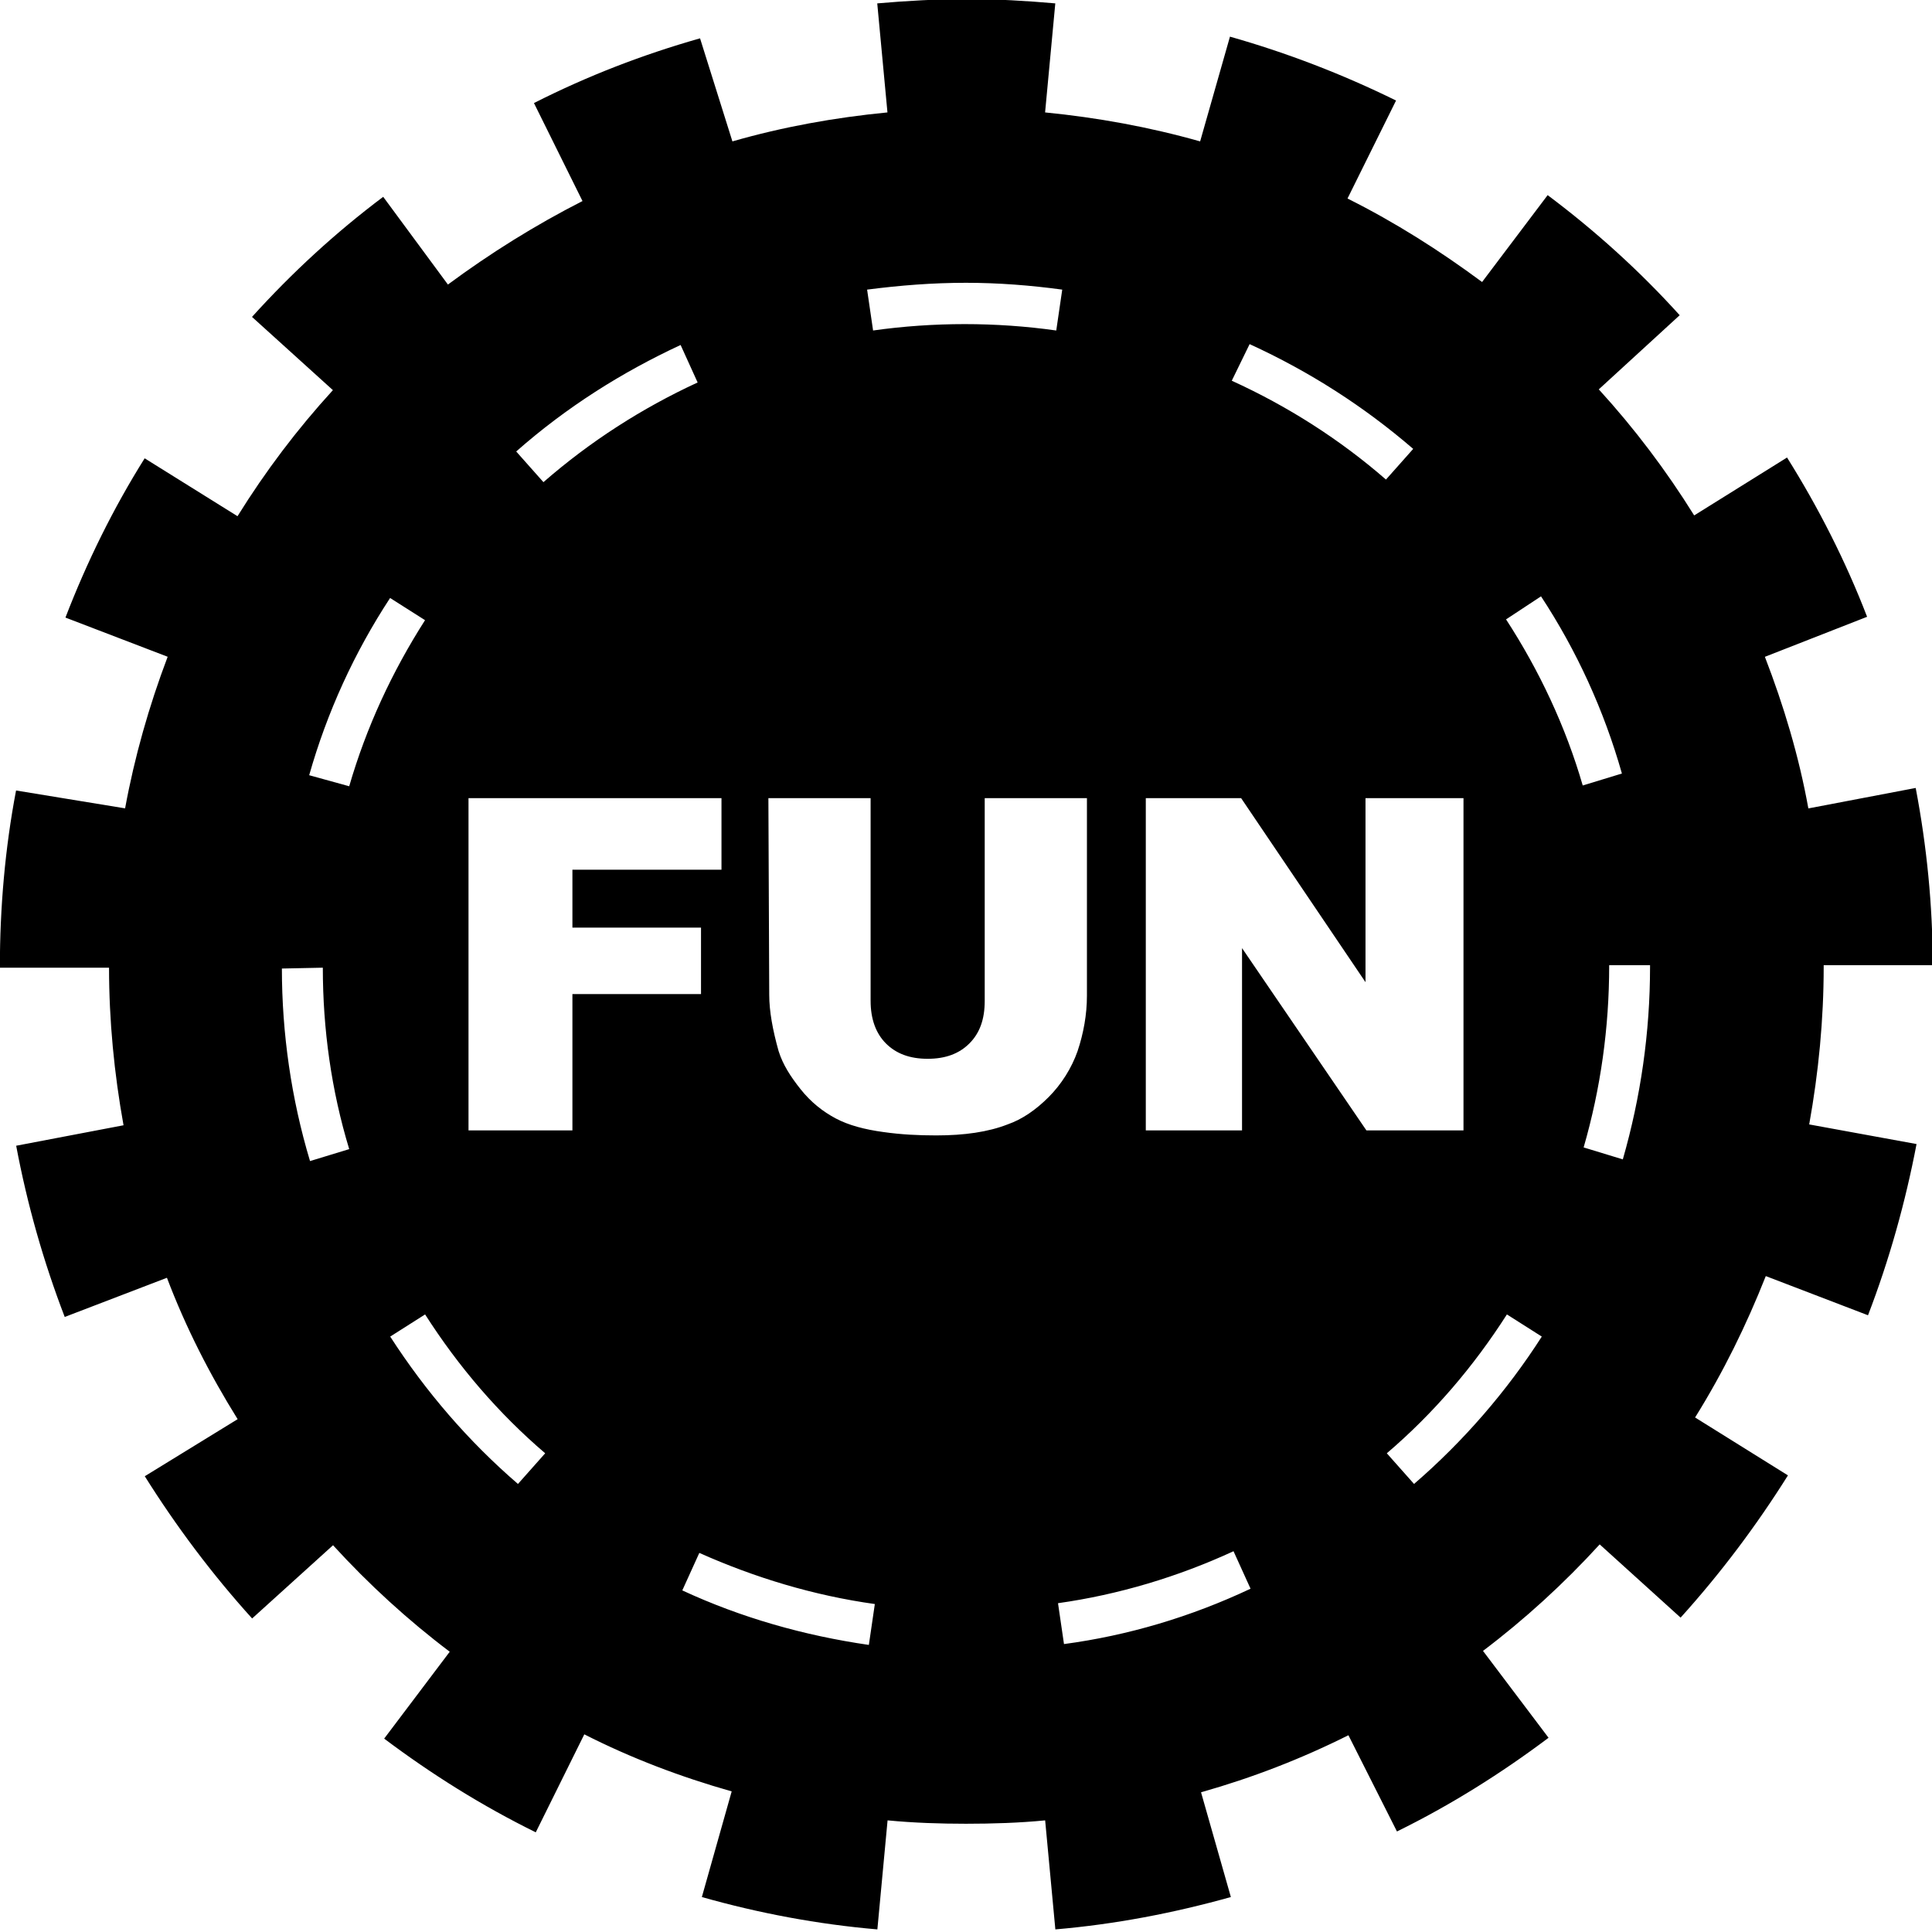 <!-- Generated by IcoMoon.io -->
<svg version="1.1" xmlns="http://www.w3.org/2000/svg" width="32" height="32" viewBox="0 0 32 32">
<title>FUN</title>
<path d="M1.806 16.028c0 0.875 0.085 1.75 0.24 2.61l-1.778 0.339c0.183 0.974 0.452 1.919 0.804 2.836l1.693-0.649c0.31 0.818 0.705 1.594 1.171 2.342l-1.538 0.945c0.522 0.832 1.115 1.623 1.778 2.356l1.34-1.213c0.593 0.649 1.242 1.242 1.933 1.764l-1.086 1.439c0.79 0.593 1.623 1.115 2.511 1.552l0.804-1.623c0.776 0.395 1.594 0.705 2.441 0.945l-0.494 1.75c0.945 0.268 1.919 0.451 2.907 0.536l0.169-1.806c0.437 0.042 0.875 0.056 1.298 0.056 0.437 0 0.889-0.014 1.312-0.056l0.169 1.806c0.988-0.085 1.947-0.268 2.907-0.536l-0.494-1.735c0.847-0.24 1.651-0.55 2.441-0.945l0.804 1.594c0.889-0.437 1.721-0.959 2.511-1.552l-1.086-1.439c0.691-0.522 1.34-1.115 1.933-1.764l1.34 1.213c0.663-0.734 1.256-1.524 1.778-2.356l-1.538-0.959c0.466-0.748 0.847-1.524 1.171-2.342l1.693 0.649c0.353-0.917 0.621-1.877 0.804-2.836l-1.778-0.325c0.155-0.861 0.24-1.735 0.24-2.61v-0.028h1.806c0-0.988-0.099-1.975-0.282-2.935l-1.778 0.339c-0.155-0.861-0.409-1.707-0.72-2.511l1.693-0.663c-0.353-0.917-0.804-1.806-1.326-2.638l-1.538 0.959c-0.466-0.748-0.988-1.439-1.58-2.088l1.34-1.228c-0.663-0.734-1.397-1.397-2.187-1.989l-1.086 1.439c-0.705-0.522-1.439-0.988-2.229-1.383l0.804-1.623c-0.889-0.437-1.806-0.79-2.751-1.058l-0.494 1.735c-0.847-0.24-1.707-0.395-2.568-0.48l0.169-1.806c-0.48-0.042-0.959-0.071-1.453-0.071-0.508 0-1.002 0.028-1.496 0.071l0.169 1.806c-0.875 0.085-1.735 0.24-2.568 0.48l-0.536-1.707c-0.945 0.268-1.862 0.621-2.751 1.072l0.804 1.623c-0.776 0.395-1.524 0.861-2.229 1.383l-1.072-1.453c-0.79 0.593-1.51 1.256-2.173 1.989l1.34 1.213c-0.593 0.649-1.115 1.34-1.58 2.088l-1.538-0.959c-0.522 0.832-0.959 1.721-1.312 2.638l1.693 0.649c-0.31 0.818-0.55 1.665-0.705 2.511l-1.806-0.296c-0.183 0.959-0.268 1.947-0.268 2.921 0 0 0 0.014 0 0.014h1.806zM17.623 27.231l-0.099-0.677c1.002-0.141 1.989-0.437 2.907-0.861l0.282 0.621c-0.988 0.466-2.032 0.776-3.090 0.917v0zM27.33 16.014c0 1.086-0.155 2.159-0.451 3.189l-0.649-0.198c0.282-0.974 0.423-1.989 0.423-3.005v-0.014h0.677v0.028zM25.524 9.877c0.593 0.903 1.044 1.891 1.34 2.935l-0.649 0.198c-0.282-0.974-0.72-1.905-1.27-2.751l0.578-0.381zM24.959 21.771l0.578 0.367c-0.578 0.903-1.298 1.735-2.116 2.441l-0.451-0.508c0.776-0.663 1.439-1.439 1.989-2.3v0zM20.698 5.7c0.988 0.452 1.891 1.030 2.709 1.735l-0.451 0.508c-0.762-0.663-1.623-1.213-2.554-1.637l0.296-0.607zM18.977 13.22h1.58l2.060 3.048v-3.048h1.623v5.503h-1.608l-2.060-3.019v3.019h-1.594v-5.503zM16 4.684c0.536 0 1.072 0.042 1.594 0.113l-0.099 0.677c-1.002-0.141-2.032-0.141-3.034 0l-0.099-0.677c0.55-0.071 1.086-0.113 1.637-0.113zM12.727 13.22h1.693v3.358c0 0.296 0.085 0.536 0.254 0.705s0.395 0.254 0.691 0.254c0.296 0 0.522-0.085 0.691-0.254s0.254-0.395 0.254-0.705v-3.358h1.693v3.273c0 0.31-0.056 0.621-0.155 0.917-0.099 0.282-0.268 0.55-0.48 0.762s-0.437 0.367-0.677 0.451c-0.325 0.127-0.72 0.183-1.185 0.183-0.296 0-0.578-0.014-0.875-0.056-0.31-0.042-0.578-0.113-0.79-0.226s-0.409-0.268-0.578-0.48c-0.169-0.212-0.296-0.409-0.367-0.635-0.099-0.353-0.155-0.663-0.155-0.931l-0.014-3.259zM14.49 26.568l-0.099 0.677c-1.072-0.155-2.116-0.451-3.090-0.903l0.282-0.621c0.917 0.409 1.891 0.705 2.907 0.847zM11.273 5.714l0.282 0.621c-0.917 0.423-1.778 0.974-2.554 1.651l-0.451-0.508c0.832-0.734 1.75-1.312 2.723-1.764zM7.76 13.22h4.19v1.185h-2.469v0.959h2.13v1.101h-2.13v2.258h-1.721v-5.503zM9.030 24.071l-0.451 0.508c-0.818-0.705-1.524-1.524-2.116-2.441l0.578-0.367c0.55 0.861 1.213 1.637 1.989 2.3zM6.462 9.905l0.578 0.367c-0.55 0.861-0.974 1.778-1.256 2.751l-0.663-0.183c0.296-1.044 0.748-2.032 1.34-2.935v0zM5.347 16.028c0 1.016 0.141 2.032 0.437 3.005l-0.649 0.198c-0.31-1.030-0.466-2.116-0.466-3.189l0.677-0.014z"></path>
</svg>
